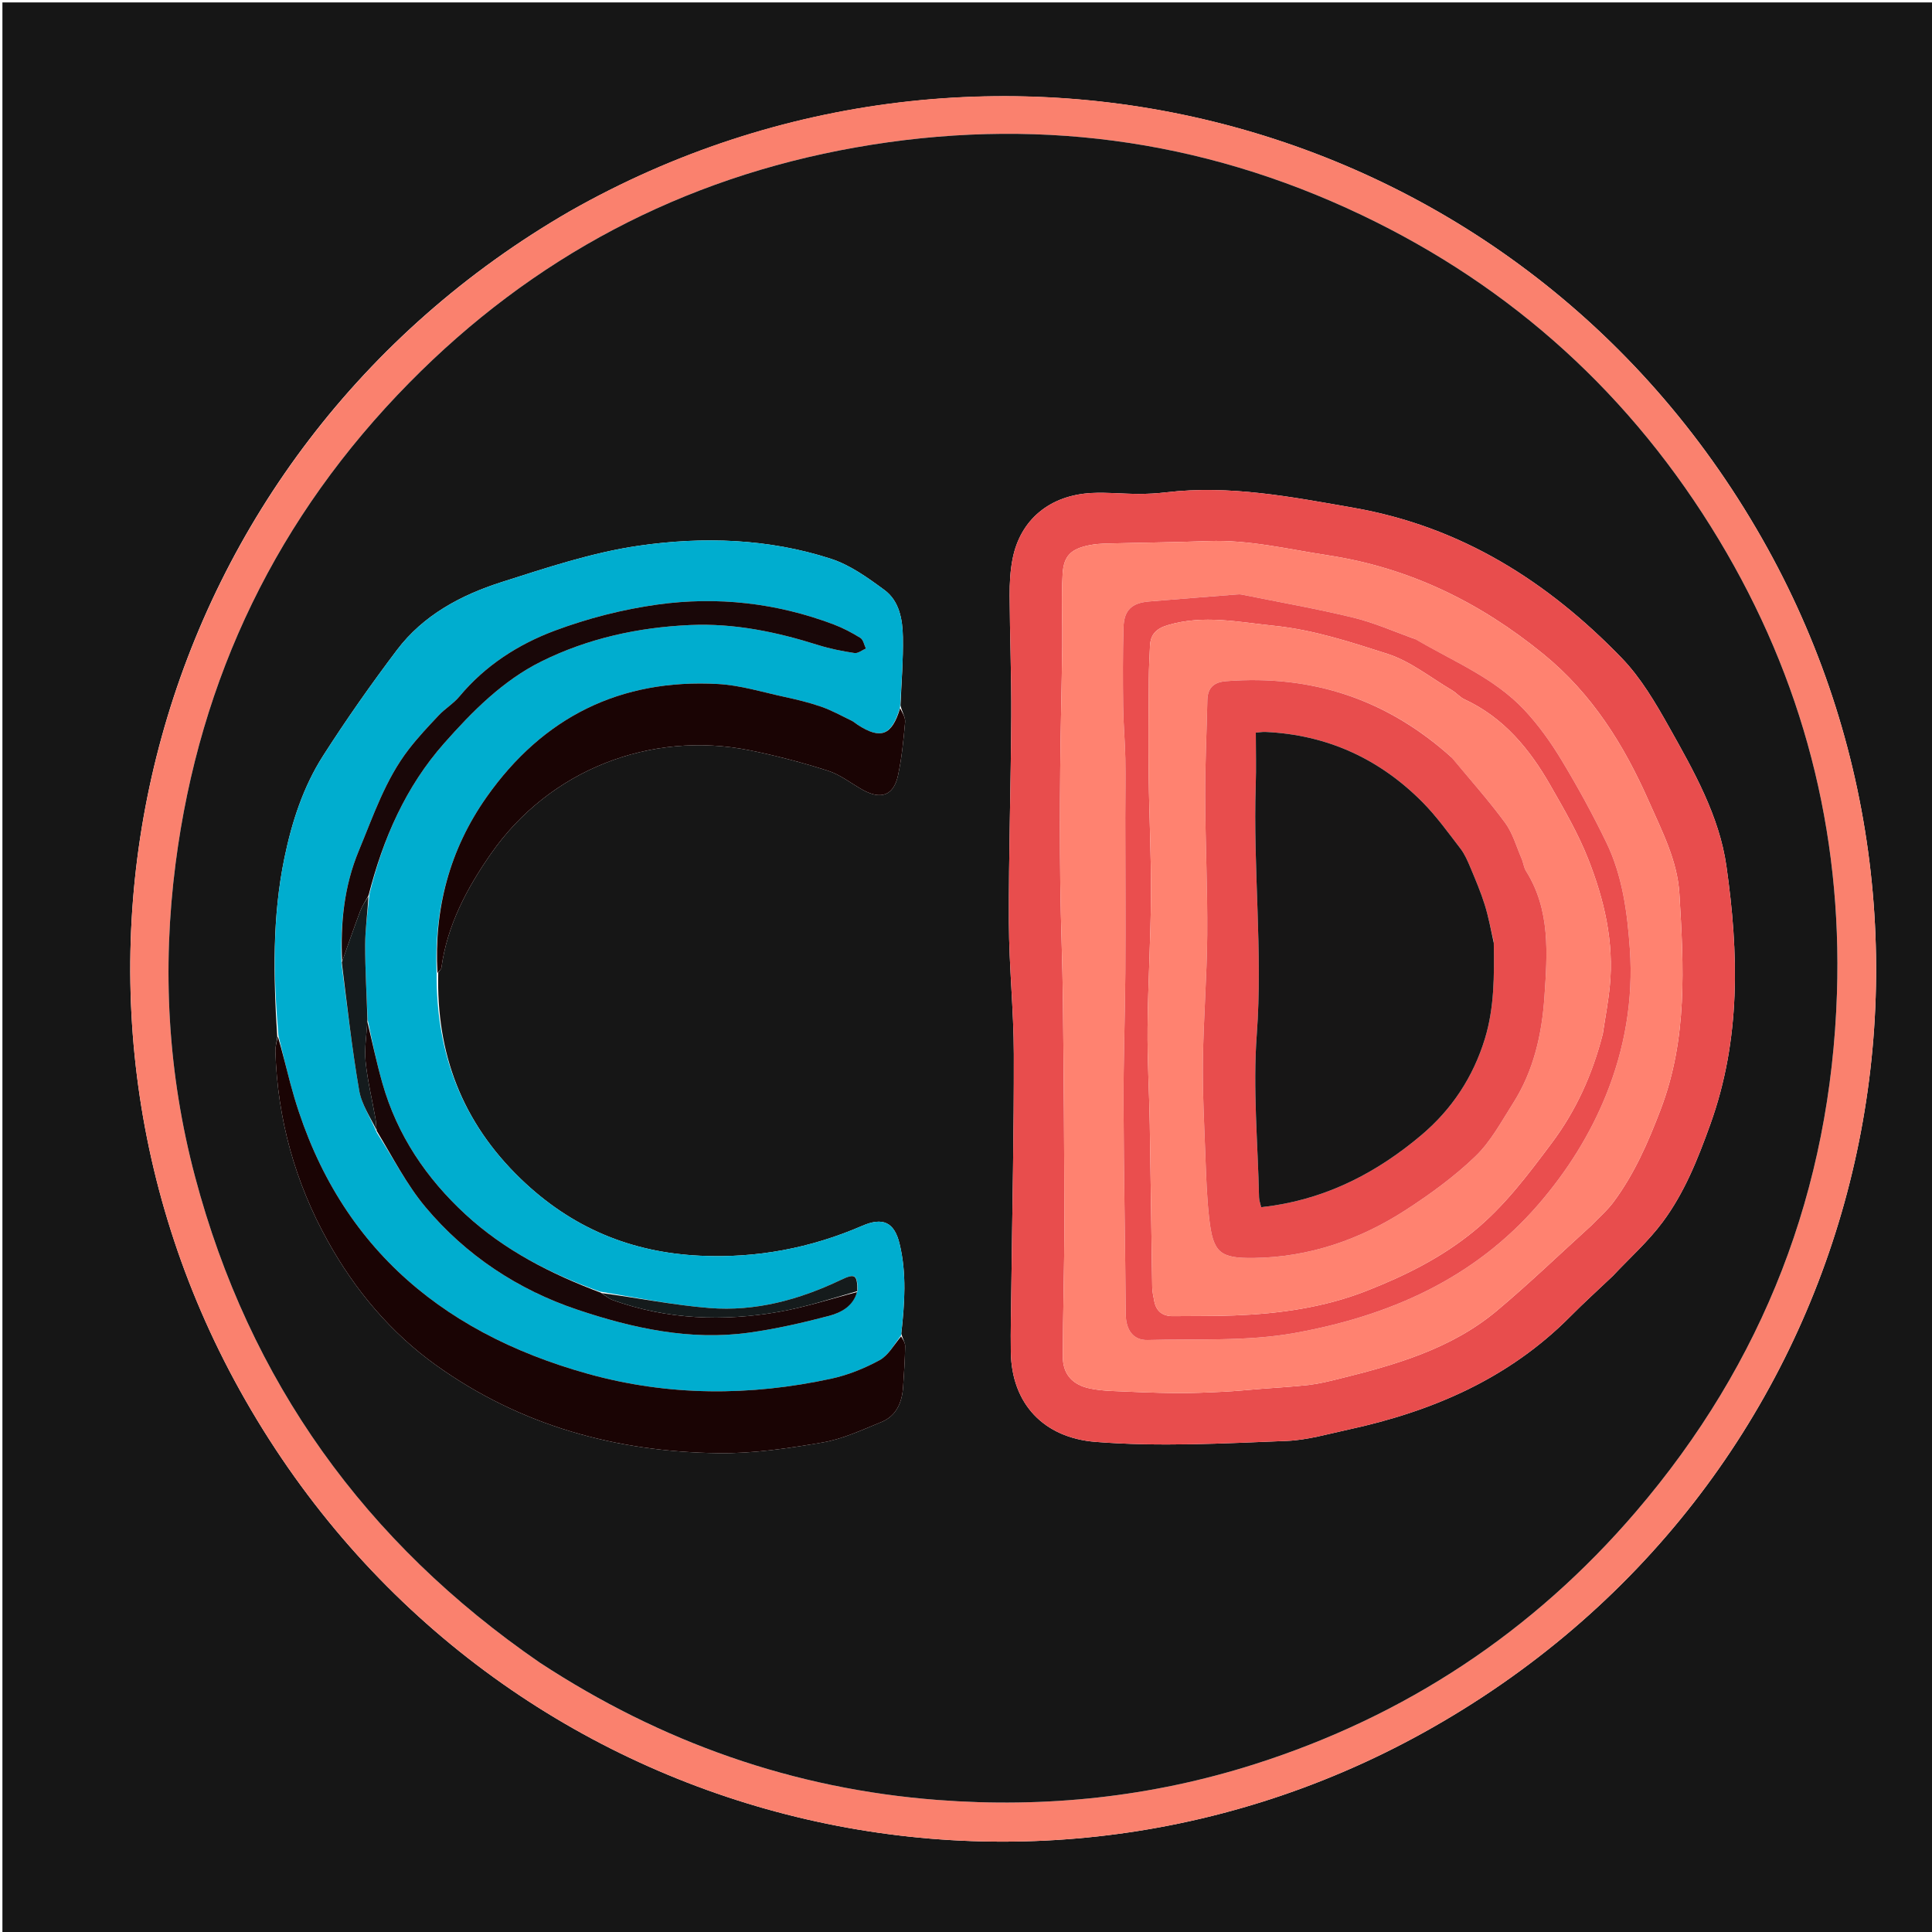 <svg version="1.1" id="Layer_1" xmlns="http://www.w3.org/2000/svg" xmlns:xlink="http://www.w3.org/1999/xlink" x="0px" y="0px"
	 width="100%" viewBox="0 0 800 800" enable-background="new 0 0 800 800" xml:space="preserve">
<path fill="#161616" opacity="1" stroke="none" 
	d="
M801,288 
	C801,459.333 801,630.167 801,801 
	C534.333,801 267.667,801 1,801 
	C1,534.333 1,267.667 1,1 
	C267.667,1 534.333,1 801,1 
	C801,96.5 801,192 801,288 
M235.94,87.495 
	C62.532,187.566 4.328,404.698 99.302,575.661 
	C198.578,754.368 418.279,812.153 589.221,717.556 
	C770.758,617.095 825.4,396.253 731.933,227.111 
	C631.986,46.242 408.823,-10.672 235.94,87.495 
z"/>
<path fill="#FA816E" opacity="1" stroke="none" 
	d="
M236.252,87.302 
	C408.823,-10.672 631.986,46.242 731.933,227.111 
	C825.4,396.253 770.758,617.095 589.221,717.556 
	C418.279,812.153 198.578,754.368 99.302,575.661 
	C4.328,404.698 62.532,187.566 236.252,87.302 
M223.859,688.697 
	C273.885,721.462 328.527,740.761 388.289,745.329 
	C432.994,748.746 476.796,744.109 519.512,730.513 
	C582.003,710.623 634.755,675.738 677.421,625.946 
	C730.307,564.227 758.016,492.457 760.642,411.328 
	C762.82,344.047 746.504,281.187 711.757,223.472 
	C675.913,163.936 626.504,118.894 563.736,88.995 
	C497.017,57.213 426.943,48.196 354.285,61.054 
	C282.4,73.775 220.624,106.526 169.474,158.484 
	C114.994,213.823 82.709,280.336 72.718,357.464 
	C67.046,401.251 69.464,444.676 80.789,487.325 
	C103.256,571.935 151.226,638.701 223.859,688.697 
z"/>
<path fill="#161616" opacity="1" stroke="none" 
	d="
M223.561,688.492 
	C151.226,638.701 103.256,571.935 80.789,487.325 
	C69.464,444.676 67.046,401.251 72.718,357.464 
	C82.709,280.336 114.994,213.823 169.474,158.484 
	C220.624,106.526 282.4,73.775 354.285,61.054 
	C426.943,48.196 497.017,57.213 563.736,88.995 
	C626.504,118.894 675.913,163.936 711.757,223.472 
	C746.504,281.187 762.82,344.047 760.642,411.328 
	C758.016,492.457 730.307,564.227 677.421,625.946 
	C634.755,675.738 582.003,710.623 519.512,730.513 
	C476.796,744.109 432.994,748.746 388.289,745.329 
	C328.527,740.761 273.885,721.462 223.561,688.492 
M372.876,292.108 
	C373.252,282.651 374.046,273.186 373.868,263.74 
	C373.733,256.539 372.42,248.892 366.272,244.344 
	C359.391,239.253 352.039,233.962 344.045,231.371 
	C318.129,222.969 291.09,222.13 264.518,225.975 
	C245.241,228.765 226.36,235.082 207.689,241.037 
	C190.883,246.397 175.257,254.722 164.336,269.192 
	C153.623,283.388 143.359,297.977 133.779,312.958 
	C125.566,325.801 120.869,340.306 117.778,355.234 
	C112.732,379.615 113.19,404.202 114.816,429.55 
	C114.543,431.502 113.981,433.463 114.04,435.405 
	C114.897,463.353 122.194,489.613 135.762,513.98 
	C147.048,534.249 161.708,551.827 180.702,565.403 
	C215.617,590.358 255.169,601.179 297.54,601.73 
	C311.89,601.917 326.4,599.739 340.607,597.299 
	C348.987,595.86 357.034,592.078 365.01,588.811 
	C371.208,586.272 373.518,580.698 373.956,574.326 
	C374.342,568.692 374.712,563.051 374.806,557.408 
	C374.83,555.957 373.788,554.488 373.209,552.199 
	C374.582,539.757 375.491,527.305 372.479,514.97 
	C370.307,506.076 365.57,503.888 357.031,507.586 
	C335.608,516.864 313.266,521.065 289.916,519.97 
	C261.148,518.621 236.598,508.372 215.597,488.108 
	C191.246,464.611 180.583,436.228 181.47,402.703 
	C181.921,402.033 182.681,401.406 182.779,400.688 
	C185.203,383.04 193.293,367.882 203.284,353.523 
	C227.441,318.808 269.431,302.41 310.502,310.702 
	C321.418,312.905 332.249,315.767 342.855,319.155 
	C347.933,320.777 352.387,324.344 357.134,327.01 
	C364.733,331.277 370.011,329.459 371.824,321.178 
	C373.415,313.912 374.114,306.426 374.787,299 
	C374.962,297.058 373.572,294.974 372.876,292.108 
M667.841,528.343 
	C674.775,520.948 682.457,514.11 688.468,506.028 
	C697.508,493.876 703.013,479.999 708.21,465.557 
	C720.923,430.233 719.974,394.456 714.86,358.561 
	C711.909,337.848 701.375,319.291 691.191,301.149 
	C685.517,291.04 679.445,280.664 671.47,272.423 
	C640.833,240.762 605.071,218.093 560.601,210.283 
	C534.762,205.746 509.2,200.741 482.822,203.87 
	C479.04,204.319 475.207,204.528 471.399,204.519 
	C464.915,204.504 458.407,203.797 451.951,204.146 
	C434.688,205.079 422.542,215.169 419.323,231.243 
	C418.318,236.26 418.042,241.499 418.07,246.633 
	C418.159,263.283 418.84,279.934 418.748,296.581 
	C418.592,325.047 417.658,353.513 417.76,381.976 
	C417.824,400.117 419.76,418.252 419.804,436.392 
	C419.884,468.537 419.156,500.684 418.779,532.83 
	C418.673,541.824 418.434,550.822 418.562,559.813 
	C418.866,581.279 432.176,595.344 453.622,597.053 
	C480.002,599.155 506.389,597.7 532.742,596.658 
	C541.292,596.32 549.788,593.811 558.241,591.982 
	C593.059,584.45 624.794,570.842 650.331,545.036 
	C655.835,539.474 661.656,534.224 667.841,528.343 
z"/>
<path fill="#00ADCF" opacity="1" stroke="none" 
	d="
M115.292,428.836 
	C113.19,404.202 112.732,379.615 117.778,355.234 
	C120.869,340.306 125.566,325.801 133.779,312.958 
	C143.359,297.977 153.623,283.388 164.336,269.192 
	C175.257,254.722 190.883,246.397 207.689,241.037 
	C226.36,235.082 245.241,228.765 264.518,225.975 
	C291.09,222.13 318.129,222.969 344.045,231.371 
	C352.039,233.962 359.391,239.253 366.272,244.344 
	C372.42,248.892 373.733,256.539 373.868,263.74 
	C374.046,273.186 373.252,282.651 372.693,292.831 
	C369.33,304.558 364.659,306.32 355.128,300.107 
	C354.291,299.562 353.54,298.855 352.65,298.427 
	C348.512,296.434 344.461,294.163 340.147,292.657 
	C335.138,290.909 329.928,289.665 324.732,288.539 
	C315.643,286.57 306.56,283.743 297.366,283.232 
	C256.88,280.984 224.874,296.879 201.509,330.014 
	C186.069,351.91 179.7,376.431 180.79,403.043 
	C180.583,436.228 191.246,464.611 215.597,488.108 
	C236.598,508.372 261.148,518.621 289.916,519.97 
	C313.266,521.065 335.608,516.864 357.031,507.586 
	C365.57,503.888 370.307,506.076 372.479,514.97 
	C375.491,527.305 374.582,539.757 373.1,552.953 
	C370.104,556.959 367.796,561.277 364.203,563.226 
	C357.99,566.596 351.17,569.368 344.273,570.864 
	C310.567,578.176 276.813,578.159 243.467,568.871 
	C180.526,551.34 137.459,513.164 120.24,448.65 
	C118.485,442.073 116.936,435.442 115.292,428.836 
M355.163,534.235 
	C355.021,527.753 354.035,527.186 348.143,529.995 
	C330.94,538.197 312.826,543.138 293.759,541.618 
	C278.756,540.422 263.901,537.364 248.324,534.792 
	C227.975,527.443 208.947,517.748 192.883,502.977 
	C176.542,487.951 164.494,470.094 158.365,448.601 
	C155.953,440.143 154.161,431.509 152.221,422.042 
	C151.849,411.778 151.18,401.513 151.208,391.251 
	C151.226,384.491 152.248,377.733 152.997,370.179 
	C158.668,347.102 168.008,325.784 183.878,307.817 
	C195.608,294.537 208.248,281.791 224.162,273.893 
	C243.371,264.36 264.244,259.768 285.804,258.815 
	C304.041,258.008 321.526,261.659 338.786,267.105 
	C343.675,268.648 348.773,269.64 353.847,270.418 
	C355.286,270.639 356.979,269.216 358.555,268.546 
	C357.819,267.041 357.478,264.901 356.272,264.15 
	C352.767,261.967 349.041,260.008 345.179,258.55 
	C321.533,249.621 296.94,246.883 272.102,250.35 
	C257.721,252.357 243.302,256.063 229.7,261.146 
	C214.563,266.802 200.876,275.612 190.232,288.393 
	C187.809,291.302 184.377,293.348 181.752,296.115 
	C177.425,300.676 173.105,305.291 169.267,310.257 
	C159.562,322.814 154.609,337.757 148.602,352.19 
	C142.442,366.993 140.916,382.376 141.387,398.87 
	C143.755,416.439 145.716,434.078 148.72,451.538 
	C149.724,457.367 153.398,462.736 156.011,468.983 
	C162.665,479.32 168.342,490.474 176.173,499.825 
	C192.946,519.855 214.553,534.082 239.066,542.308 
	C261.883,549.965 285.703,555.231 310.197,551.82 
	C321.329,550.27 332.375,547.754 343.253,544.889 
	C348.251,543.573 353.22,540.902 355.163,534.235 
z"/>
<path fill="#E84D4D" opacity="1" stroke="none" 
	d="
M667.585,528.587 
	C661.656,534.224 655.835,539.474 650.331,545.036 
	C624.794,570.842 593.059,584.45 558.241,591.982 
	C549.788,593.811 541.292,596.32 532.742,596.658 
	C506.389,597.7 480.002,599.155 453.622,597.053 
	C432.176,595.344 418.866,581.279 418.562,559.813 
	C418.434,550.822 418.673,541.824 418.779,532.83 
	C419.156,500.684 419.884,468.537 419.804,436.392 
	C419.76,418.252 417.824,400.117 417.76,381.976 
	C417.658,353.513 418.592,325.047 418.748,296.581 
	C418.84,279.934 418.159,263.283 418.07,246.633 
	C418.042,241.499 418.318,236.26 419.323,231.243 
	C422.542,215.169 434.688,205.079 451.951,204.146 
	C458.407,203.797 464.915,204.504 471.399,204.519 
	C475.207,204.528 479.04,204.319 482.822,203.87 
	C509.2,200.741 534.762,205.746 560.601,210.283 
	C605.071,218.093 640.833,240.762 671.47,272.423 
	C679.445,280.664 685.517,291.04 691.191,301.149 
	C701.375,319.291 711.909,337.848 714.86,358.561 
	C719.974,394.456 720.923,430.233 708.21,465.557 
	C703.013,479.999 697.508,493.876 688.468,506.028 
	C682.457,514.11 674.775,520.948 667.585,528.587 
M658.945,507.458 
	C662.045,504.207 665.524,501.237 668.176,497.655 
	C676.818,485.981 682.458,473.034 687.68,459.305 
	C698.855,429.926 697.197,400.125 695.403,370.071 
	C694.585,356.37 688.213,344.192 682.769,331.845 
	C672.448,308.436 659.299,287.319 639.021,270.793 
	C612.695,249.337 583.536,235.061 549.798,229.929 
	C533.354,227.428 517.155,223.432 500.332,224.049 
	C486.407,224.559 472.469,224.693 458.539,225.056 
	C456.054,225.121 453.532,225.268 451.103,225.757 
	C443.569,227.273 440.453,230.052 440.011,237.709 
	C439.438,247.64 439.976,257.631 439.852,267.594 
	C439.642,284.4 439.178,301.204 439.026,318.011 
	C438.882,334.002 438.85,349.997 439.048,365.987 
	C439.25,382.297 439.971,398.6 440.147,414.91 
	C440.477,445.543 440.705,476.179 440.725,506.815 
	C440.738,525.125 440.125,543.436 440.099,561.748 
	C440.088,569.064 444.126,573.46 451.356,574.949 
	C454.272,575.549 457.279,575.844 460.257,575.975 
	C469.066,576.362 477.88,576.753 486.695,576.842 
	C493.334,576.909 499.983,576.613 506.618,576.289 
	C511.907,576.03 517.181,575.485 522.462,575.068 
	C529.04,574.548 535.639,574.213 542.188,573.441 
	C546.304,572.955 550.375,571.94 554.413,570.943 
	C577.807,565.17 600.968,558.559 619.879,542.697 
	C633.127,531.585 645.613,519.566 658.945,507.458 
z"/>
<path fill="#1A0404" opacity="1" stroke="none" 
	d="
M115.054,429.193 
	C116.936,435.442 118.485,442.073 120.24,448.65 
	C137.459,513.164 180.526,551.34 243.467,568.871 
	C276.813,578.159 310.567,578.176 344.273,570.864 
	C351.17,569.368 357.99,566.596 364.203,563.226 
	C367.796,561.277 370.104,556.959 373.113,553.367 
	C373.788,554.488 374.83,555.957 374.806,557.408 
	C374.712,563.051 374.342,568.692 373.956,574.326 
	C373.518,580.698 371.208,586.272 365.01,588.811 
	C357.034,592.078 348.987,595.86 340.607,597.299 
	C326.4,599.739 311.89,601.917 297.54,601.73 
	C255.169,601.179 215.617,590.358 180.702,565.403 
	C161.708,551.827 147.048,534.249 135.762,513.98 
	C122.194,489.613 114.897,463.353 114.04,435.405 
	C113.981,433.463 114.543,431.502 115.054,429.193 
z"/>
<path fill="#1A0404" opacity="1" stroke="none" 
	d="
M181.13,402.873 
	C179.7,376.431 186.069,351.91 201.509,330.014 
	C224.874,296.879 256.88,280.984 297.366,283.232 
	C306.56,283.743 315.643,286.57 324.732,288.539 
	C329.928,289.665 335.138,290.909 340.147,292.657 
	C344.461,294.163 348.512,296.434 352.65,298.427 
	C353.54,298.855 354.291,299.562 355.128,300.107 
	C364.659,306.32 369.33,304.558 372.705,293.255 
	C373.572,294.974 374.962,297.058 374.787,299 
	C374.114,306.426 373.415,313.912 371.824,321.178 
	C370.011,329.459 364.733,331.277 357.134,327.01 
	C352.387,324.344 347.933,320.777 342.855,319.155 
	C332.249,315.767 321.418,312.905 310.502,310.702 
	C269.431,302.41 227.441,318.808 203.284,353.523 
	C193.293,367.882 185.203,383.04 182.779,400.688 
	C182.681,401.406 181.921,402.033 181.13,402.873 
z"/>
<path fill="#190708" opacity="1" stroke="none" 
	d="
M141.661,398.161 
	C140.916,382.376 142.442,366.993 148.602,352.19 
	C154.609,337.757 159.562,322.814 169.267,310.257 
	C173.105,305.291 177.425,300.676 181.752,296.115 
	C184.377,293.348 187.809,291.302 190.232,288.393 
	C200.876,275.612 214.563,266.802 229.7,261.146 
	C243.302,256.063 257.721,252.357 272.102,250.35 
	C296.94,246.883 321.533,249.621 345.179,258.55 
	C349.041,260.008 352.767,261.967 356.272,264.15 
	C357.478,264.901 357.819,267.041 358.555,268.546 
	C356.979,269.216 355.286,270.639 353.847,270.418 
	C348.773,269.64 343.675,268.648 338.786,267.105 
	C321.526,261.659 304.041,258.008 285.804,258.815 
	C264.244,259.768 243.371,264.36 224.162,273.893 
	C208.248,281.791 195.608,294.537 183.878,307.817 
	C168.008,325.784 158.668,347.102 152.617,370.737 
	C151.183,373.313 149.908,375.248 149.117,377.365 
	C146.536,384.261 144.133,391.224 141.661,398.161 
z"/>
<path fill="#190708" opacity="1" stroke="none" 
	d="
M152.086,422.955 
	C154.161,431.509 155.953,440.143 158.365,448.601 
	C164.494,470.094 176.542,487.951 192.883,502.977 
	C208.947,517.748 227.975,527.443 248.793,535.272 
	C250.804,536.649 252.25,537.812 253.901,538.402 
	C276.331,546.426 299.38,547.262 322.57,543.198 
	C333.483,541.285 344.119,537.794 354.88,535.018 
	C353.22,540.902 348.251,543.573 343.253,544.889 
	C332.375,547.754 321.329,550.27 310.197,551.82 
	C285.703,555.231 261.883,549.965 239.066,542.308 
	C214.553,534.082 192.946,519.855 176.173,499.825 
	C168.342,490.474 162.665,479.32 155.962,468.213 
	C155.764,465.965 155.708,464.47 155.449,463.011 
	C154.07,455.21 152.171,447.465 151.387,439.607 
	C150.841,434.134 151.8,428.511 152.086,422.955 
z"/>
<path fill="#151B1D" opacity="1" stroke="none" 
	d="
M152.154,422.498 
	C151.8,428.511 150.841,434.134 151.387,439.607 
	C152.171,447.465 154.07,455.21 155.449,463.011 
	C155.708,464.47 155.764,465.965 155.882,467.88 
	C153.398,462.736 149.724,457.367 148.72,451.538 
	C145.716,434.078 143.755,416.439 141.524,398.515 
	C144.133,391.224 146.536,384.261 149.117,377.365 
	C149.908,375.248 151.183,373.313 152.529,371.135 
	C152.248,377.733 151.226,384.491 151.208,391.251 
	C151.18,401.513 151.849,411.778 152.154,422.498 
z"/>
<path fill="#151B1C" opacity="1" stroke="none" 
	d="
M355.022,534.626 
	C344.119,537.794 333.483,541.285 322.57,543.198 
	C299.38,547.262 276.331,546.426 253.901,538.402 
	C252.25,537.812 250.804,536.649 249.121,535.442 
	C263.901,537.364 278.756,540.422 293.759,541.618 
	C312.826,543.138 330.94,538.197 348.143,529.995 
	C354.035,527.186 355.021,527.753 355.022,534.626 
z"/>
<path fill="#FF8270" opacity="1" stroke="none" 
	d="
M658.693,507.705 
	C645.613,519.566 633.127,531.585 619.879,542.697 
	C600.968,558.559 577.807,565.17 554.413,570.943 
	C550.375,571.94 546.304,572.955 542.188,573.441 
	C535.639,574.213 529.04,574.548 522.462,575.068 
	C517.181,575.485 511.907,576.03 506.618,576.289 
	C499.983,576.613 493.334,576.909 486.695,576.842 
	C477.88,576.753 469.066,576.362 460.257,575.975 
	C457.279,575.844 454.272,575.549 451.356,574.949 
	C444.126,573.46 440.088,569.064 440.099,561.748 
	C440.125,543.436 440.738,525.125 440.725,506.815 
	C440.705,476.179 440.477,445.543 440.147,414.91 
	C439.971,398.6 439.25,382.297 439.048,365.987 
	C438.85,349.997 438.882,334.002 439.026,318.011 
	C439.178,301.204 439.642,284.4 439.852,267.594 
	C439.976,257.631 439.438,247.64 440.011,237.709 
	C440.453,230.052 443.569,227.273 451.103,225.757 
	C453.532,225.268 456.054,225.121 458.539,225.056 
	C472.469,224.693 486.407,224.559 500.332,224.049 
	C517.155,223.432 533.354,227.428 549.798,229.929 
	C583.536,235.061 612.695,249.337 639.021,270.793 
	C659.299,287.319 672.448,308.436 682.769,331.845 
	C688.213,344.192 694.585,356.37 695.403,370.071 
	C697.197,400.125 698.855,429.926 687.68,459.305 
	C682.458,473.034 676.818,485.981 668.176,497.655 
	C665.524,501.237 662.045,504.207 658.693,507.705 
M585.87,264.576 
	C577.394,261.581 569.094,257.858 560.402,255.75 
	C545.093,252.038 529.546,249.308 514.094,246.189 
	C513.453,246.06 512.763,246.105 512.102,246.157 
	C500.004,247.113 487.905,248.059 475.81,249.059 
	C468.674,249.65 465.43,252.63 465.222,259.783 
	C464.903,270.735 464.946,281.703 465.081,292.661 
	C465.17,299.804 465.851,306.938 465.985,314.081 
	C466.138,322.208 465.954,330.341 465.958,338.472 
	C465.967,359.794 466.117,381.117 465.987,402.439 
	C465.875,420.744 465.169,439.049 465.233,457.353 
	C465.335,486.291 465.935,515.227 466.15,544.166 
	C466.198,550.599 469.154,555.046 475.26,554.872 
	C495.542,554.296 516.215,555.54 536,551.983 
	C575.028,544.968 610.413,529.638 637.281,498.415 
	C648.966,484.836 658.341,469.912 664.949,453.637 
	C672.754,434.41 676.348,413.947 674.889,392.989 
	C673.833,377.827 671.85,362.699 665.156,348.859 
	C659.513,337.19 653.26,325.77 646.558,314.674 
	C642.113,307.315 637.006,300.153 631.131,293.903 
	C618.71,280.691 601.863,273.897 585.87,264.576 
z"/>
<path fill="#EA4E4E" opacity="1" stroke="none" 
	d="
M586.219,264.727 
	C601.863,273.897 618.71,280.691 631.131,293.903 
	C637.006,300.153 642.113,307.315 646.558,314.674 
	C653.26,325.77 659.513,337.19 665.156,348.859 
	C671.85,362.699 673.833,377.827 674.889,392.989 
	C676.348,413.947 672.754,434.41 664.949,453.637 
	C658.341,469.912 648.966,484.836 637.281,498.415 
	C610.413,529.638 575.028,544.968 536,551.983 
	C516.215,555.54 495.542,554.296 475.26,554.872 
	C469.154,555.046 466.198,550.599 466.15,544.166 
	C465.935,515.227 465.335,486.291 465.233,457.353 
	C465.169,439.049 465.875,420.744 465.987,402.439 
	C466.117,381.117 465.967,359.794 465.958,338.472 
	C465.954,330.341 466.138,322.208 465.985,314.081 
	C465.851,306.938 465.17,299.804 465.081,292.661 
	C464.946,281.703 464.903,270.735 465.222,259.783 
	C465.43,252.63 468.674,249.65 475.81,249.059 
	C487.905,248.059 500.004,247.113 512.102,246.157 
	C512.763,246.105 513.453,246.06 514.094,246.189 
	C529.546,249.308 545.093,252.038 560.402,255.75 
	C569.094,257.858 577.394,261.581 586.219,264.727 
M663.688,428.085 
	C664.671,421.502 665.928,414.947 666.583,408.332 
	C668.398,390.003 664.246,372.474 657.631,355.687 
	C653.439,345.05 647.591,335.006 641.886,325.039 
	C633.323,310.078 622.596,297.087 606.43,289.592 
	C604.518,288.705 603.061,286.886 601.216,285.798 
	C592.386,280.594 584.038,273.795 574.501,270.743 
	C559.231,265.856 543.899,260.789 527.605,259.122 
	C512.854,257.612 498.387,254.45 483.59,258.849 
	C478.837,260.263 476.4,262.639 476.193,267.438 
	C475.999,271.93 475.727,276.424 475.701,280.918 
	C475.62,294.536 475.495,308.157 475.66,321.774 
	C475.858,338.081 476.699,354.387 476.598,370.69 
	C476.483,388.993 475.355,407.29 475.184,425.594 
	C475.061,438.867 475.867,452.147 476.098,465.426 
	C476.49,487.908 476.737,510.392 477.109,532.874 
	C477.142,534.852 477.573,536.837 477.96,538.79 
	C478.799,543.016 481.443,545.037 485.744,544.986 
	C494.207,544.885 502.677,545.017 511.13,544.693 
	C529.864,543.973 548.31,541.403 565.881,534.502 
	C581.726,528.28 596.791,520.83 610.194,509.885 
	C623.055,499.383 632.723,486.399 642.506,473.347 
	C652.545,459.953 659.346,445.059 663.688,428.085 
z"/>
<path fill="#FF8270" opacity="1" stroke="none" 
	d="
M663.584,428.489 
	C659.346,445.059 652.545,459.953 642.506,473.347 
	C632.723,486.399 623.055,499.383 610.194,509.885 
	C596.791,520.83 581.726,528.28 565.881,534.502 
	C548.31,541.403 529.864,543.973 511.13,544.693 
	C502.677,545.017 494.207,544.885 485.744,544.986 
	C481.443,545.037 478.799,543.016 477.96,538.79 
	C477.573,536.837 477.142,534.852 477.109,532.874 
	C476.737,510.392 476.49,487.908 476.098,465.426 
	C475.867,452.147 475.061,438.867 475.184,425.594 
	C475.355,407.29 476.483,388.993 476.598,370.69 
	C476.699,354.387 475.858,338.081 475.66,321.774 
	C475.495,308.157 475.62,294.536 475.701,280.918 
	C475.727,276.424 475.999,271.93 476.193,267.438 
	C476.4,262.639 478.837,260.263 483.59,258.849 
	C498.387,254.45 512.854,257.612 527.605,259.122 
	C543.899,260.789 559.231,265.856 574.501,270.743 
	C584.038,273.795 592.386,280.594 601.216,285.798 
	C603.061,286.886 604.518,288.705 606.43,289.592 
	C622.596,297.087 633.323,310.078 641.886,325.039 
	C647.591,335.006 653.439,345.05 657.631,355.687 
	C664.246,372.474 668.398,390.003 666.583,408.332 
	C665.928,414.947 664.671,421.502 663.584,428.489 
M600.956,313.53 
	C574.421,289.551 543.267,279.292 507.697,282.062 
	C502.748,282.447 500.051,284.717 499.944,289.881 
	C499.67,303.147 498.999,316.411 499.043,329.674 
	C499.106,348.815 500.041,367.957 499.892,387.093 
	C499.758,404.383 498.342,421.66 498.108,438.951 
	C497.93,452.084 498.619,465.234 499.115,478.369 
	C499.448,487.175 499.71,496.016 500.731,504.757 
	C502.348,518.603 505.028,521.093 519.193,520.898 
	C542.101,520.582 563.118,513.337 582.175,500.979 
	C592.329,494.394 602.283,487.138 610.97,478.774 
	C617.32,472.659 621.698,464.398 626.526,456.82 
	C635.073,443.404 638.486,428.197 639.527,412.68 
	C640.717,394.949 642.078,376.913 631.902,360.697 
	C630.956,359.191 630.794,357.215 630.069,355.543 
	C627.895,350.53 626.395,344.992 623.23,340.691 
	C616.441,331.461 608.772,322.878 600.956,313.53 
z"/>
<path fill="#E84D4D" opacity="1" stroke="none" 
	d="
M601.21,313.78 
	C608.772,322.878 616.441,331.461 623.23,340.691 
	C626.395,344.992 627.895,350.53 630.069,355.543 
	C630.794,357.215 630.956,359.191 631.902,360.697 
	C642.078,376.913 640.717,394.949 639.527,412.68 
	C638.486,428.197 635.073,443.404 626.526,456.82 
	C621.698,464.398 617.32,472.659 610.97,478.774 
	C602.283,487.138 592.329,494.394 582.175,500.979 
	C563.118,513.337 542.101,520.582 519.193,520.898 
	C505.028,521.093 502.348,518.603 500.731,504.757 
	C499.71,496.016 499.448,487.175 499.115,478.369 
	C498.619,465.234 497.93,452.084 498.108,438.951 
	C498.342,421.66 499.758,404.383 499.892,387.093 
	C500.041,367.957 499.106,348.815 499.043,329.674 
	C498.999,316.411 499.67,303.147 499.944,289.881 
	C500.051,284.717 502.748,282.447 507.697,282.062 
	C543.267,279.292 574.421,289.551 601.21,313.78 
M618.537,389.965 
	C617.311,384.828 616.361,379.605 614.783,374.579 
	C613.15,369.376 611.008,364.322 608.892,359.284 
	C607.741,356.544 606.533,353.705 604.743,351.378 
	C599.671,344.78 594.774,337.938 588.933,332.062 
	C571.09,314.116 549.427,304.239 523.992,303.076 
	C522.731,303.019 521.458,303.257 520.006,303.372 
	C520.006,310.867 520.208,318.001 519.972,325.121 
	C518.83,359.565 522.956,393.924 520.397,428.476 
	C518.745,450.779 520.866,473.363 521.348,495.819 
	C521.375,497.067 521.868,498.304 522.216,499.866 
	C524.169,499.615 525.791,499.442 527.402,499.195 
	C550.638,495.637 570.577,485.155 588.385,470.175 
	C601.192,459.401 610.029,445.988 614.895,430.014 
	C618.784,417.245 618.754,404.063 618.537,389.965 
z"/>
<path fill="#171616" opacity="1" stroke="none" 
	d="
M618.539,390.426 
	C618.754,404.063 618.784,417.245 614.895,430.014 
	C610.029,445.988 601.192,459.401 588.385,470.175 
	C570.577,485.155 550.638,495.637 527.402,499.195 
	C525.791,499.442 524.169,499.615 522.216,499.866 
	C521.868,498.304 521.375,497.067 521.348,495.819 
	C520.866,473.363 518.745,450.779 520.397,428.476 
	C522.956,393.924 518.83,359.565 519.972,325.121 
	C520.208,318.001 520.006,310.867 520.006,303.372 
	C521.458,303.257 522.731,303.019 523.992,303.076 
	C549.427,304.239 571.09,314.116 588.933,332.062 
	C594.774,337.938 599.671,344.78 604.743,351.378 
	C606.533,353.705 607.741,356.544 608.892,359.284 
	C611.008,364.322 613.15,369.376 614.783,374.579 
	C616.361,379.605 617.311,384.828 618.539,390.426 
z"/>
</svg>